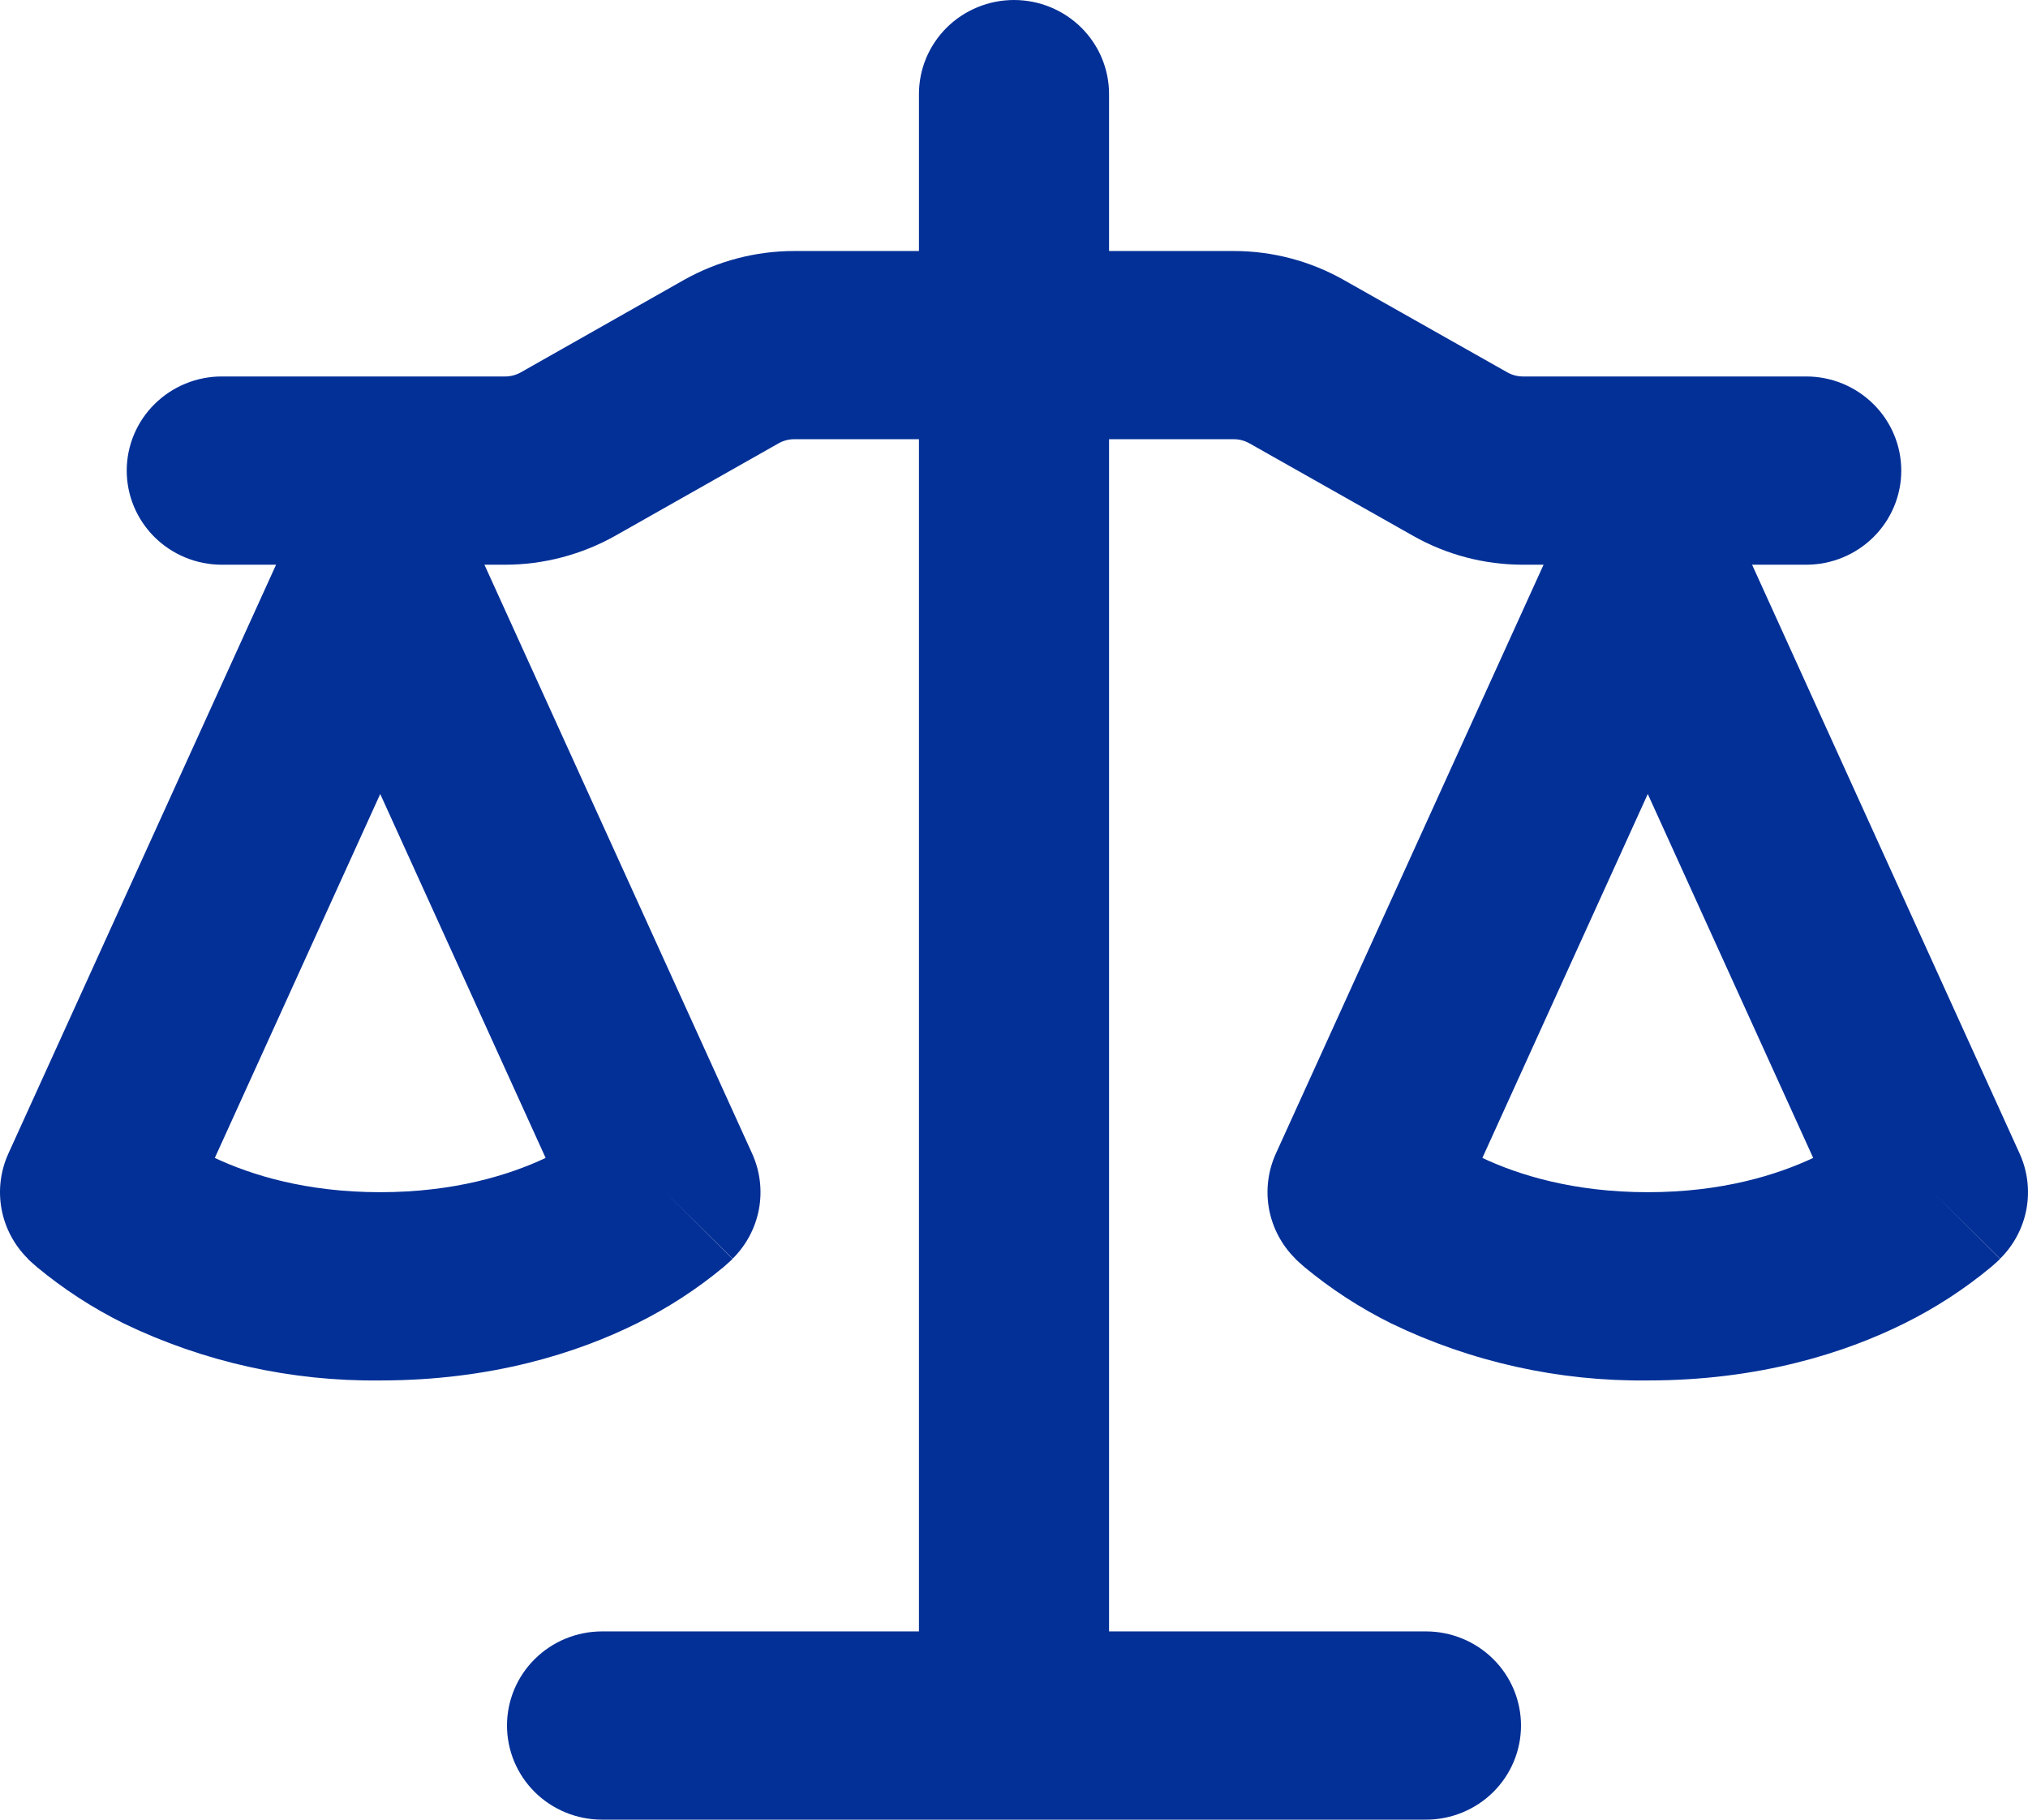 <svg width="39" height="35" viewBox="0 0 39 35" fill="none" xmlns="http://www.w3.org/2000/svg">
<path fill-rule="evenodd" clip-rule="evenodd" d="M21.328 1.81C21.328 1.33 21.136 0.87 20.793 0.53C20.45 0.191 19.985 0 19.5 0C19.015 0 18.55 0.191 18.207 0.53C17.864 0.87 17.672 1.33 17.672 1.81V4.828H15.273C14.53 4.828 13.801 5.021 13.155 5.383L10.016 7.162C9.923 7.214 9.818 7.242 9.711 7.241H4.265C3.781 7.241 3.316 7.432 2.973 7.772C2.63 8.111 2.437 8.572 2.437 9.052C2.437 9.532 2.63 9.992 2.973 10.332C3.316 10.671 3.781 10.862 4.265 10.862H5.309L0.161 22.188C0.009 22.523 -0.037 22.896 0.03 23.257C0.097 23.618 0.274 23.951 0.536 24.21L1.828 22.931L0.536 24.21V24.213L0.541 24.218L0.546 24.222L0.56 24.237L0.599 24.273L0.709 24.37C1.222 24.795 1.783 25.16 2.381 25.456C3.916 26.197 5.605 26.572 7.312 26.552C9.457 26.552 11.105 26.021 12.243 25.456C12.842 25.16 13.403 24.795 13.916 24.37L14.025 24.273L14.064 24.237L14.079 24.222L14.084 24.218L14.086 24.213L12.797 22.931L14.089 24.21C14.351 23.951 14.528 23.618 14.595 23.257C14.662 22.896 14.616 22.523 14.464 22.188L9.316 10.862H9.711C10.454 10.862 11.183 10.669 11.829 10.307L14.971 8.528C15.063 8.476 15.167 8.448 15.273 8.448H17.672V31.379H11.578C11.093 31.379 10.628 31.57 10.285 31.91C9.942 32.249 9.75 32.709 9.75 33.19C9.75 33.67 9.942 34.13 10.285 34.47C10.628 34.809 11.093 35 11.578 35H27.422C27.907 35 28.372 34.809 28.715 34.47C29.058 34.13 29.25 33.67 29.25 33.19C29.25 32.709 29.058 32.249 28.715 31.91C28.372 31.57 27.907 31.379 27.422 31.379H21.328V8.448H23.727C23.833 8.448 23.937 8.476 24.029 8.528L27.173 10.305C27.817 10.671 28.546 10.862 29.289 10.862H29.684L24.536 22.188C24.384 22.523 24.338 22.896 24.405 23.257C24.472 23.618 24.649 23.951 24.911 24.21L26.203 22.931L24.911 24.21V24.213L24.916 24.218L24.921 24.222L24.936 24.237L24.975 24.273L25.084 24.37C25.597 24.795 26.158 25.16 26.756 25.456C28.291 26.197 29.98 26.572 31.688 26.552C33.833 26.552 35.48 26.021 36.619 25.456C37.217 25.16 37.778 24.795 38.291 24.37L38.401 24.273L38.425 24.249L38.44 24.237L38.454 24.222L38.459 24.218L38.462 24.213L37.172 22.931L38.464 24.21C38.726 23.951 38.903 23.618 38.97 23.257C39.037 22.896 38.991 22.523 38.839 22.188L33.694 10.862H34.735C35.219 10.862 35.684 10.671 36.027 10.332C36.37 9.992 36.563 9.532 36.563 9.052C36.563 8.572 36.37 8.111 36.027 7.772C35.684 7.432 35.219 7.241 34.735 7.241H29.289C29.183 7.241 29.079 7.214 28.987 7.162L25.842 5.385C25.199 5.021 24.471 4.828 23.729 4.828H21.328V1.81ZM4.131 22.272C4.826 22.598 5.882 22.931 7.312 22.931C8.743 22.931 9.799 22.598 10.493 22.272L7.312 15.272L4.131 22.272ZM28.507 22.272C29.201 22.598 30.257 22.931 31.688 22.931C33.118 22.931 34.174 22.598 34.869 22.272L31.688 15.272L28.507 22.272Z" fill="#033097"/>
</svg>
